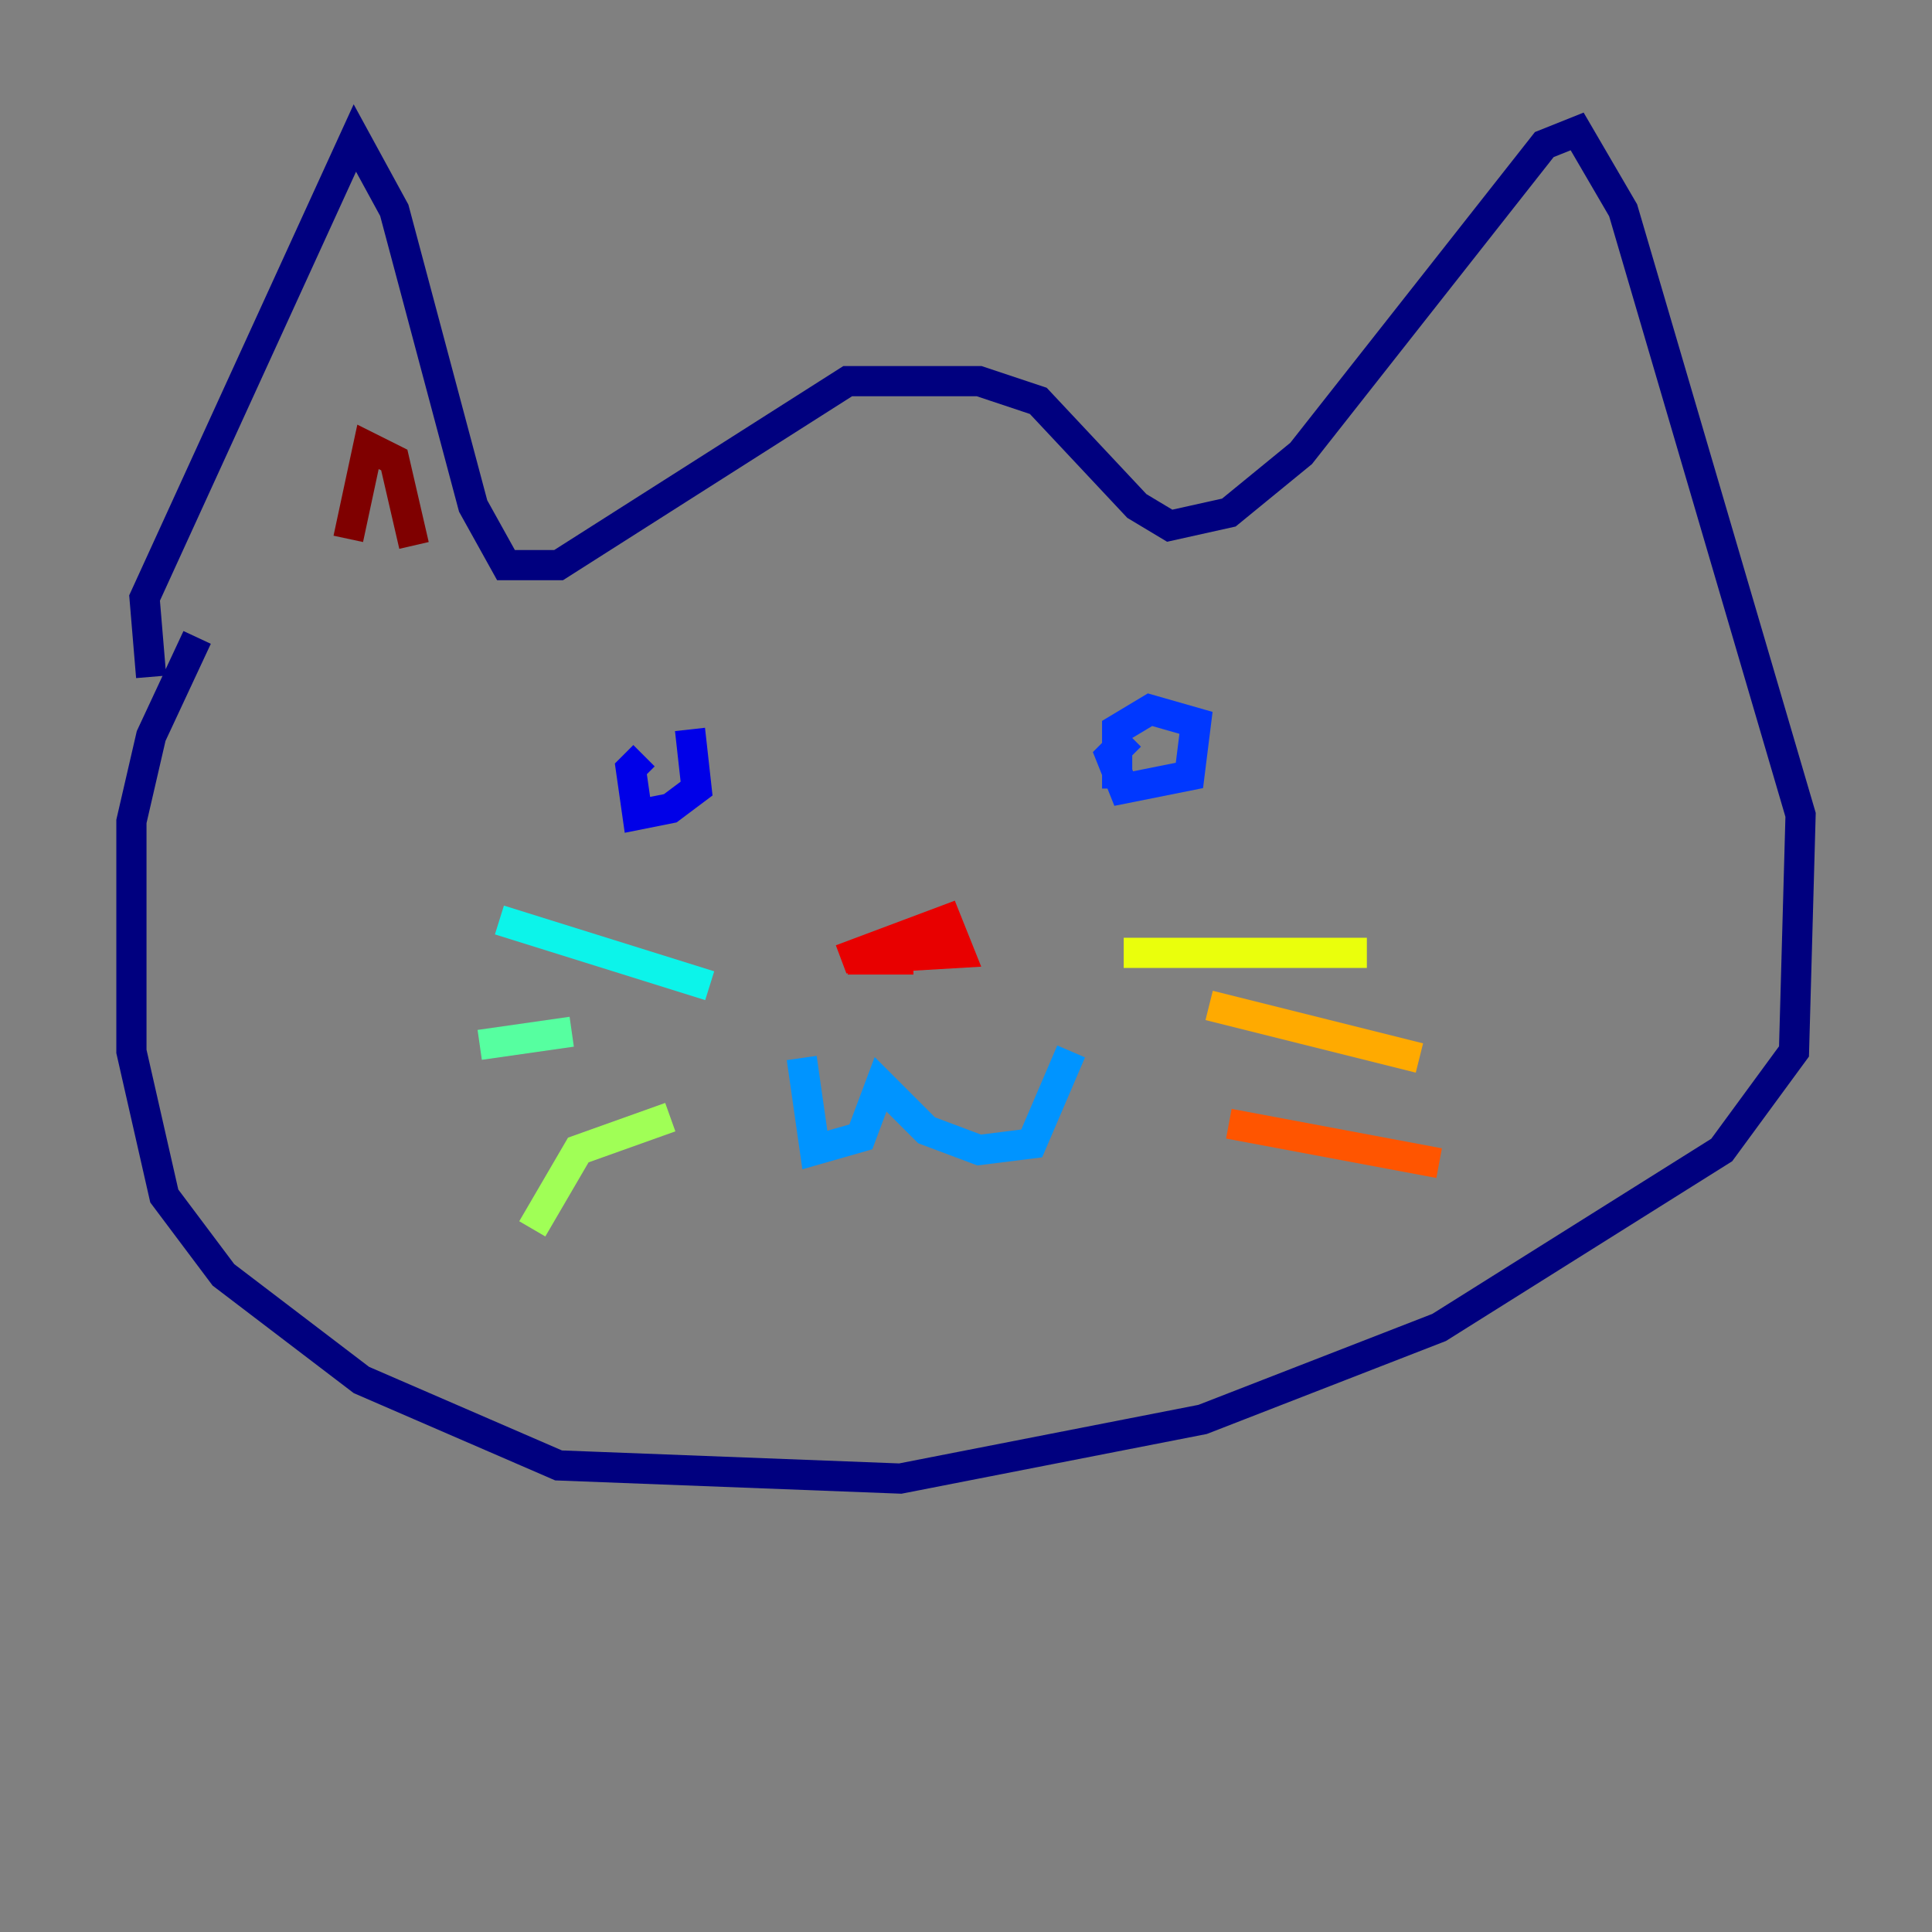 <?xml version="1.0" encoding="utf-8" ?>
<svg baseProfile="tiny" height="128" version="1.2" viewBox="0,0,128,128" width="128" xmlns="http://www.w3.org/2000/svg" xmlns:ev="http://www.w3.org/2001/xml-events" xmlns:xlink="http://www.w3.org/1999/xlink"><rect x="0" y="0" width="128" height="128" fill="#808080" stroke="none"/><defs /><polyline fill="none" points="10.014,44.843 9.578,39.619 23.51,9.143 26.122,13.932 31.347,33.524 33.524,37.442 37.007,37.442 56.163,25.252 64.871,25.252 68.789,26.558 75.32,33.524 77.497,34.83 81.415,33.959 86.204,30.041 102.313,9.578 104.49,8.707 107.537,13.932 119.293,53.986 118.857,69.66 114.068,76.191 95.347,87.946 79.674,94.041 59.646,97.959 37.007,97.088 23.946,91.429 14.803,84.463 10.884,79.238 8.707,69.66 8.707,54.422 10.014,48.762 13.061,42.231" stroke="#00007f" stroke-width="2" /><polyline fill="none" points="45.714,48.327 46.15,52.245 44.408,53.551 42.231,53.986 41.796,50.939 42.667,50.068" stroke="#0000e8" stroke-width="2" /><polyline fill="none" points="74.014,52.245 74.014,48.327 76.191,47.02 79.238,47.891 78.803,51.374 74.449,52.245 73.578,50.068 74.884,48.762" stroke="#0038ff" stroke-width="2" /><polyline fill="none" points="53.116,70.095 53.986,76.191 57.034,75.32 58.34,71.837 61.388,74.884 64.871,76.191 68.354,75.755 70.966,69.66" stroke="#0094ff" stroke-width="2" /><polyline fill="none" points="47.02,65.306 33.088,60.952" stroke="#0cf4ea" stroke-width="2" /><polyline fill="none" points="37.878,68.354 31.782,69.225" stroke="#56ffa0" stroke-width="2" /><polyline fill="none" points="44.408,74.014 38.313,76.191 35.265,81.415" stroke="#a0ff56" stroke-width="2" /><polyline fill="none" points="74.449,63.129 90.558,63.129" stroke="#eaff0c" stroke-width="2" /><polyline fill="none" points="80.109,66.612 94.041,70.095" stroke="#ffaa00" stroke-width="2" /><polyline fill="none" points="81.415,74.449 95.347,77.061" stroke="#ff5500" stroke-width="2" /><polyline fill="none" points="55.728,63.565 62.694,60.952 63.565,63.129 56.163,63.565 60.517,63.565" stroke="#e80000" stroke-width="2" /><polyline fill="none" points="23.075,35.701 24.381,29.605 26.122,30.476 27.429,36.136" stroke="#7f0000" stroke-width="2" /></svg>